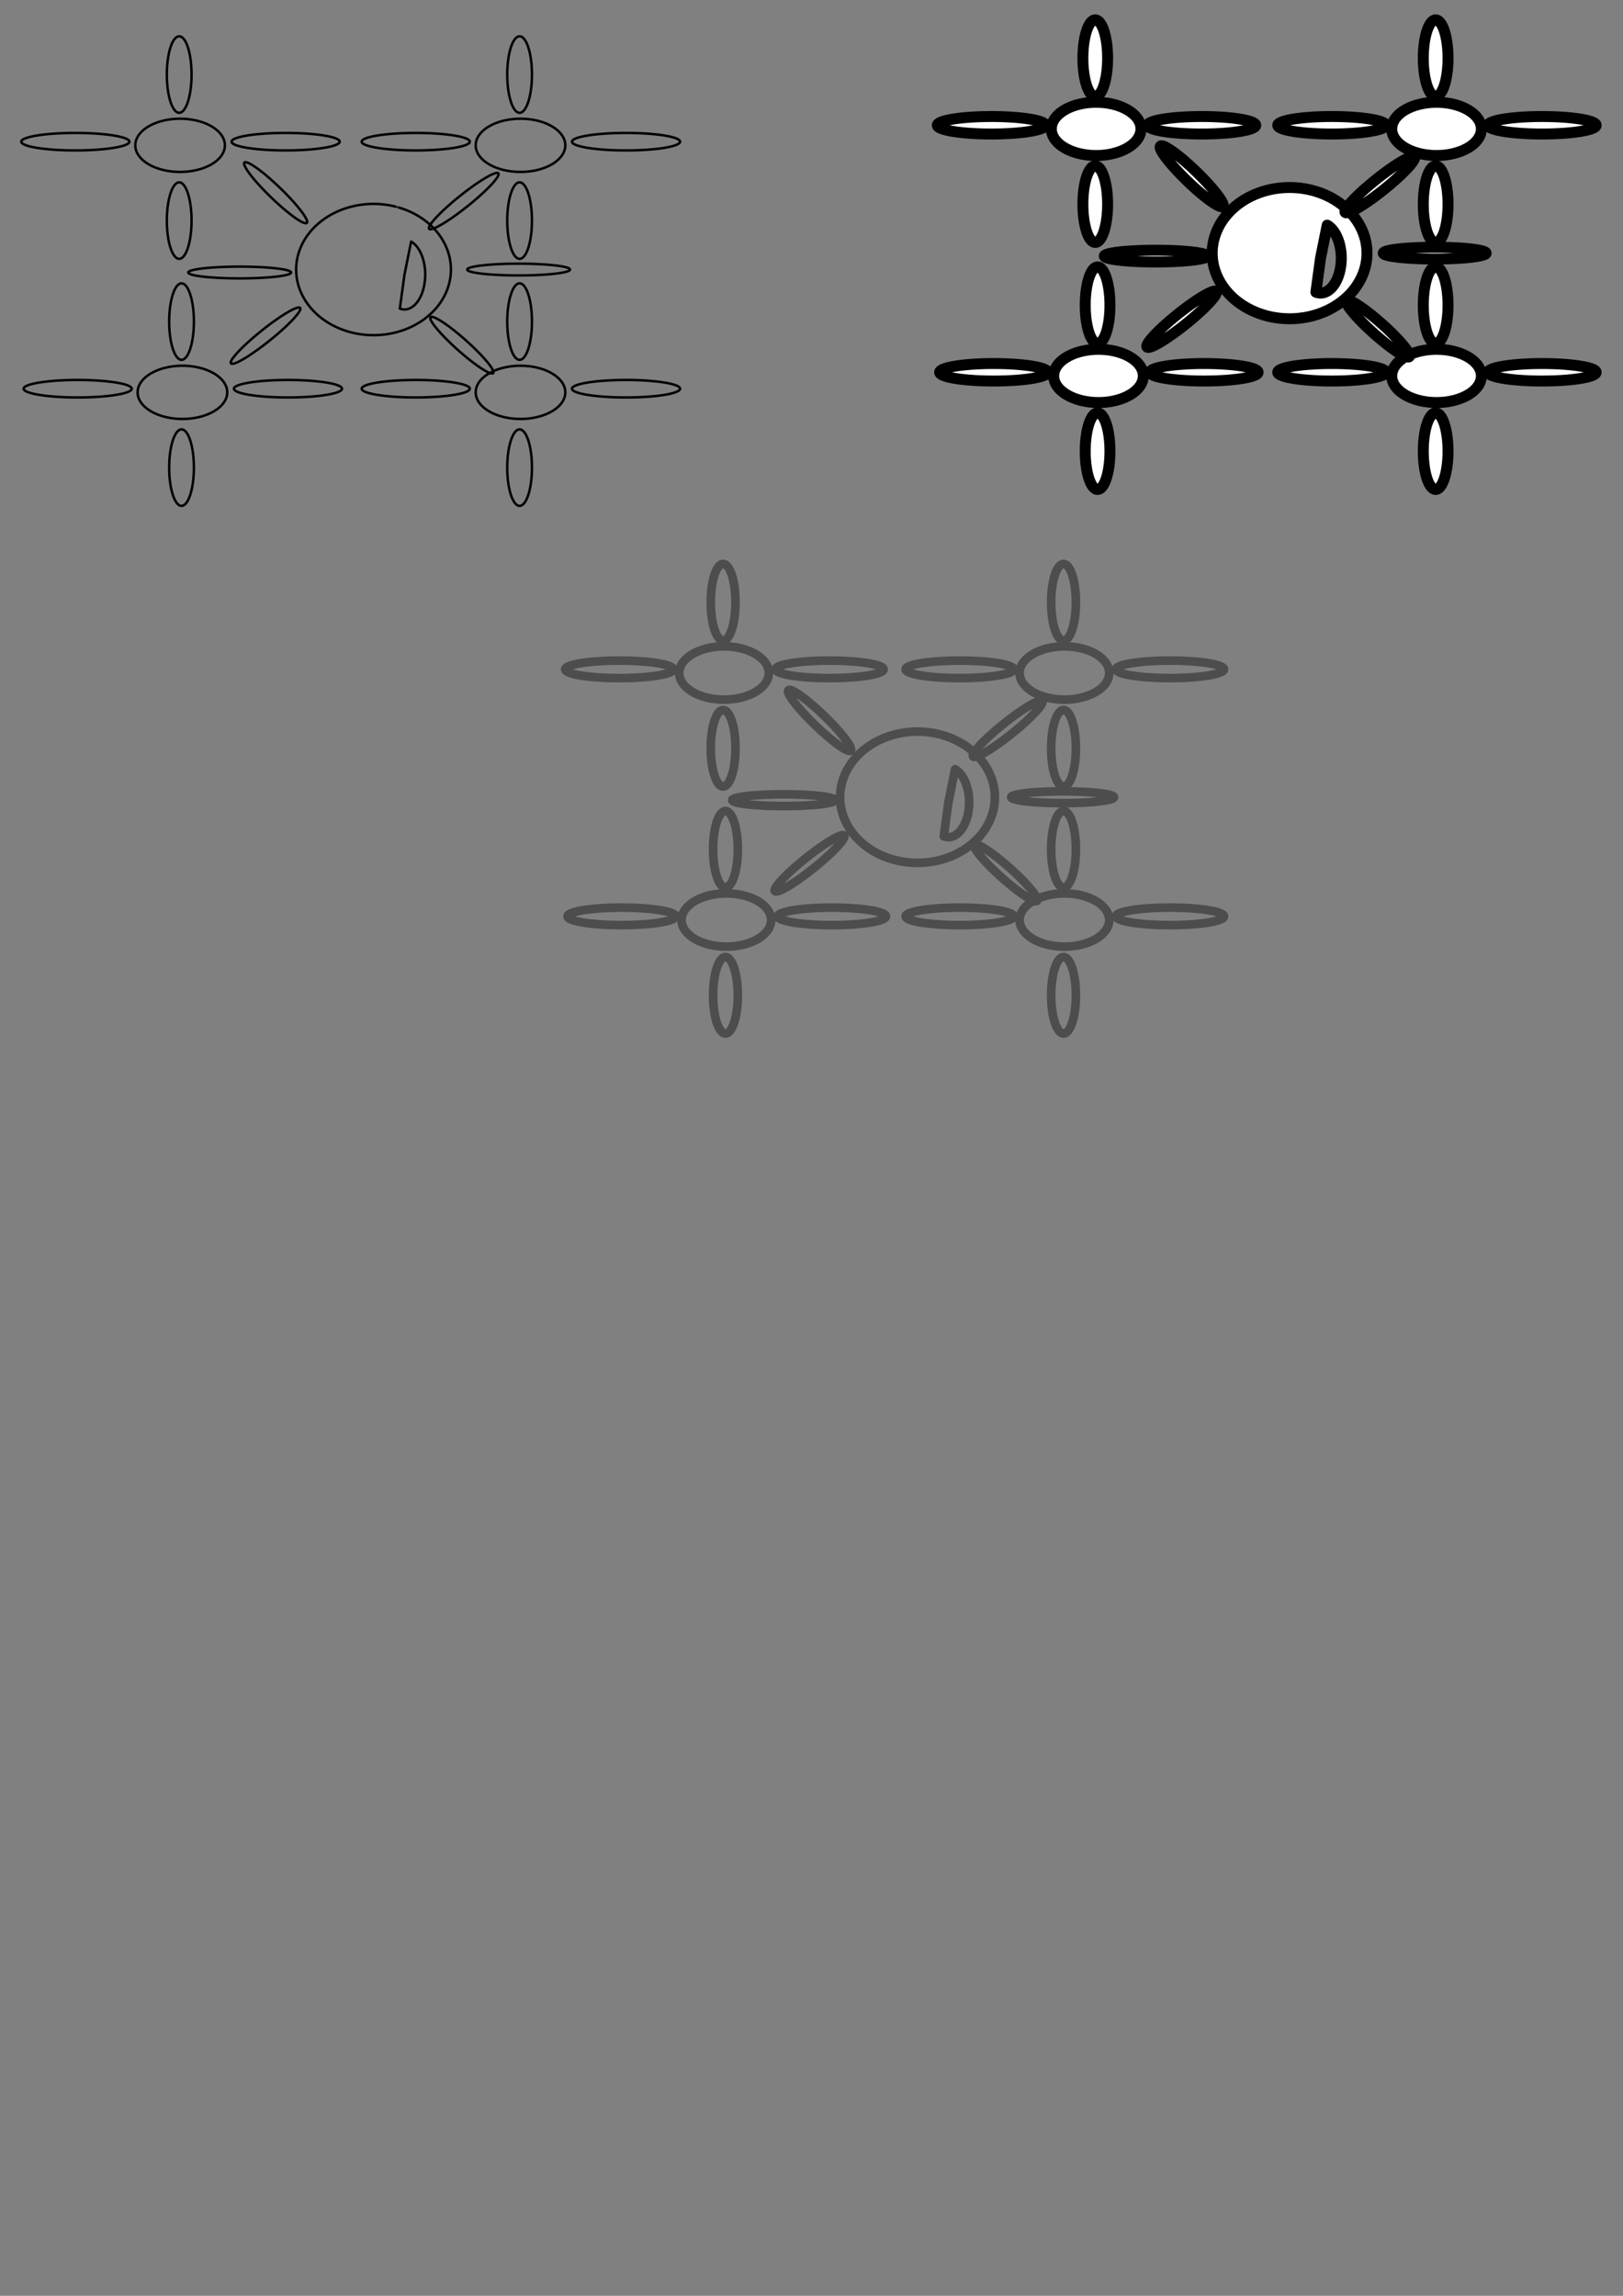 <?xml version="1.0" encoding="UTF-8" standalone="no"?>
<!-- Created with Inkscape (http://www.inkscape.org/) -->

<svg
   width="210mm"
   height="297mm"
   viewBox="0 0 210 297"
   version="1.1"
   id="svg5"
   inkscape:version="1.2.2 (b0a8486541, 2022-12-01)"
   sodipodi:docname="MassInteraction Modelling icon.svg"
   xmlns:inkscape="http://www.inkscape.org/namespaces/inkscape"
   xmlns:sodipodi="http://sodipodi.sourceforge.net/DTD/sodipodi-0.dtd"
   xmlns="http://www.w3.org/2000/svg"
   xmlns:svg="http://www.w3.org/2000/svg">
  <rect x="0" y="0" width="210" height="297" fill="#808080" stroke="none"/>
  <sodipodi:namedview
     id="namedview7"
     pagecolor="#ffffff"
     bordercolor="#666666"
     borderopacity="1.0"
     inkscape:pageshadow="2"
     inkscape:pageopacity="0.0"
     inkscape:pagecheckerboard="0"
     inkscape:document-units="mm"
     showgrid="false"
     inkscape:zoom="0.62270623"
     inkscape:cx="340.44946"
     inkscape:cy="302.71096"
     inkscape:window-width="1680"
     inkscape:window-height="956"
     inkscape:window-x="-11"
     inkscape:window-y="-11"
     inkscape:window-maximized="1"
     inkscape:current-layer="layer3"
     inkscape:showpageshadow="2"
     inkscape:deskcolor="#d1d1d1"
     showguides="false" />
  <defs
     id="defs2">
    <inkscape:path-effect
       effect="bend_path"
       id="path-effect2154"
       is_visible="true"
       lpeversion="1"
       bendpath="m 45.799,60.972 c 3.544,64.875 101.433,-61.879 121.698,0"
       prop_scale="0.758"
       scale_y_rel="false"
       vertical="false"
       hide_knot="false"
       bendpath-nodetypes="cc" />
    <inkscape:path-effect
       effect="spiro"
       id="path-effect2085"
       is_visible="true"
       lpeversion="1" />
    <inkscape:path-effect
       effect="spiro"
       id="path-effect993"
       is_visible="true"
       lpeversion="1" />
    <inkscape:path-effect
       effect="spiro"
       id="path-effect989"
       is_visible="true"
       lpeversion="1" />
    <inkscape:path-effect
       effect="spiro"
       id="path-effect985"
       is_visible="true"
       lpeversion="1" />
    <inkscape:path-effect
       effect="spiro"
       id="path-effect979"
       is_visible="true"
       lpeversion="1" />
    <inkscape:path-effect
       effect="spiro"
       id="path-effect419"
       is_visible="true"
       lpeversion="1" />
  </defs>
  <g
     inkscape:label="Layer 1"
     inkscape:groupmode="layer"
     id="layer1">
    <path
       id="rect425"
       style="fill:none;fill-rule:evenodd;stroke:#000000;stroke-width:0.317;stroke-linecap:round;stroke-linejoin:round;paint-order:stroke markers fill"
       inkscape:transform-center-x="1.1374616"
       inkscape:transform-center-y="0.917598"
       d="m 60.629,26.569 c -2.473,1.995 -4.742,3.353 -5.088,3.046 -0.346,-0.307 1.366,-2.16 3.838,-4.155 2.473,-1.995 4.742,-3.353 5.088,-3.046 0.346,0.307 -1.366,2.16 -3.839,4.155 z m -25.643,17.409 c -2.473,1.995 -4.742,3.353 -5.088,3.046 -0.346,-0.307 1.366,-2.16 3.838,-4.155 2.473,-1.995 4.742,-3.353 5.088,-3.046 0.346,0.307 -1.366,2.16 -3.839,4.155 z m 1.448,-19.473 c 2.219,2.173 3.662,4.113 3.236,4.349 -0.426,0.236 -2.556,-1.323 -4.774,-3.497 -2.219,-2.173 -3.662,-4.113 -3.236,-4.349 0.426,-0.236 2.556,1.323 4.774,3.497 z m 24.101,19.752 c 2.222,2.018 3.668,3.818 3.241,4.037 -0.427,0.219 -2.56,-1.229 -4.782,-3.246 -2.222,-2.018 -3.668,-3.818 -3.241,-4.037 0.427,-0.219 2.56,1.229 4.782,3.246 z m 6.57,-10.146 c 3.686,0 6.653,0.339 6.653,0.76 0,0.421 -2.967,0.76 -6.653,0.76 -3.686,0 -6.653,-0.339 -6.653,-0.76 1e-6,-0.421 2.967,-0.76 6.653,-0.76 z m -36.093,0.383 c 3.686,-1e-5 6.653,0.339 6.653,0.76 -1e-6,0.421 -2.967,0.76 -6.653,0.76 -3.686,-1e-5 -6.653,-0.339 -6.653,-0.76 0,-0.421 2.967,-0.76 6.653,-0.76 z m 22.185,-3.242 a 4.513,2.683 90 0 1 1.719,5.506 4.513,2.683 90 0 1 -3.183,3.165 l 0.601,-4.398 z M 51.551,26.832 a 10.014,8.49 1.8795396e-6 0 1 6.291,10.698 10.014,8.49 1.8795396e-6 0 1 -12.562,5.427 10.014,8.49 1.8795396e-6 0 1 -6.511,-10.603 10.014,8.49 1.8795396e-6 0 1 12.449,-5.613 M 25.087,60.495 c 3e-6,2.741 -0.713,4.947 -1.599,4.947 -0.886,0 -1.599,-2.206 -1.599,-4.947 -2e-6,-2.741 0.713,-4.947 1.599,-4.947 0.886,0 1.599,2.206 1.599,4.947 z m -1e-6,-18.893 c 3e-6,2.741 -0.713,4.947 -1.599,4.947 -0.886,0 -1.599,-2.206 -1.599,-4.947 -3e-6,-2.741 0.713,-4.947 1.599,-4.947 0.886,0 1.599,2.206 1.599,4.947 z m -15.037,7.553 c 3.875,0 6.994,0.504 6.994,1.131 -3e-6,0.626 -3.119,1.131 -6.994,1.131 -3.875,-10e-6 -6.994,-0.504 -6.994,-1.131 2e-6,-0.626 3.119,-1.131 6.994,-1.131 z m 27.209,0 c 3.875,0 6.994,0.504 6.994,1.131 -2e-6,0.626 -3.119,1.131 -6.994,1.131 -3.875,0 -6.994,-0.504 -6.994,-1.131 1e-6,-0.626 3.119,-1.131 6.994,-1.131 z m -19.441,1.374 a 5.799,3.442 1.016673e-7 0 1 6.054,-3.21 5.799,3.442 1.016673e-7 0 1 5.529,3.528 5.799,3.442 1.016673e-7 0 1 -5.831,3.352 5.799,3.442 1.016673e-7 0 1 -5.764,-3.393 z m 51.012,9.966 c 0,2.741 -0.713,4.947 -1.599,4.947 -0.886,0 -1.599,-2.206 -1.599,-4.947 0,-2.741 0.713,-4.947 1.599,-4.947 0.886,0 1.599,2.206 1.599,4.947 z m 0,-18.893 c 0,2.741 -0.713,4.947 -1.599,4.947 -0.886,0 -1.599,-2.206 -1.599,-4.947 0,-2.741 0.713,-4.947 1.599,-4.947 0.886,0 1.599,2.206 1.599,4.947 z m -15.037,7.553 c 3.875,0 6.994,0.504 6.994,1.131 -3e-6,0.626 -3.119,1.131 -6.994,1.131 -3.875,-10e-6 -6.994,-0.504 -6.994,-1.131 10e-7,-0.626 3.119,-1.131 6.994,-1.131 z m 27.209,0 c 3.875,0 6.994,0.504 6.994,1.131 0,0.626 -3.119,1.131 -6.994,1.131 -3.875,0 -6.994,-0.504 -6.994,-1.131 0,-0.626 3.119,-1.131 6.994,-1.131 z m -19.441,1.374 a 5.799,3.442 1.016673e-7 0 1 6.054,-3.21 5.799,3.442 1.016673e-7 0 1 5.529,3.528 5.799,3.442 1.016673e-7 0 1 -5.831,3.352 5.799,3.442 1.016673e-7 0 1 -5.764,-3.393 z M 68.83,28.538 c 0,2.741 -0.713,4.947 -1.599,4.947 -0.886,0 -1.599,-2.206 -1.599,-4.947 0,-2.741 0.713,-4.947 1.599,-4.947 0.886,0 1.599,2.206 1.599,4.947 z m 0,-18.893 c 0,2.741 -0.713,4.947 -1.599,4.947 -0.886,10e-7 -1.599,-2.206 -1.599,-4.947 0,-2.741 0.713,-4.947 1.599,-4.947 0.886,-1e-6 1.599,2.206 1.599,4.947 z m -15.037,7.553 c 3.875,-2e-6 6.994,0.504 6.994,1.131 -3e-6,0.626 -3.119,1.131 -6.994,1.131 -3.875,-1e-6 -6.994,-0.504 -6.994,-1.131 0,-0.626 3.119,-1.131 6.994,-1.131 z m 27.209,-1e-6 c 3.875,-1e-6 6.994,0.504 6.994,1.131 0,0.626 -3.119,1.131 -6.994,1.131 -3.875,-2e-6 -6.994,-0.504 -6.994,-1.131 0,-0.626 3.119,-1.131 6.994,-1.131 z m -19.441,1.374 a 5.799,3.442 1.016673e-7 0 1 6.054,-3.21 5.799,3.442 1.016673e-7 0 1 5.529,3.528 5.799,3.442 1.016673e-7 0 1 -5.831,3.352 5.799,3.442 1.016673e-7 0 1 -5.764,-3.393 z m -36.776,9.966 c -1e-6,2.741 -0.713,4.947 -1.599,4.947 -0.886,0 -1.599,-2.206 -1.599,-4.947 1e-6,-2.741 0.713,-4.947 1.599,-4.947 0.886,7e-6 1.599,2.206 1.599,4.947 z m 0,-18.893 c -2e-6,2.741 -0.713,4.947 -1.599,4.947 -0.886,-10e-7 -1.599,-2.206 -1.599,-4.947 0,-2.741 0.713,-4.947 1.599,-4.947 0.886,0 1.599,2.206 1.599,4.947 z M 9.748,17.198 c 3.875,0 6.994,0.504 6.994,1.131 1e-6,0.626 -3.119,1.131 -6.994,1.131 -3.875,0 -6.994,-0.504 -6.994,-1.131 0,-0.626 3.119,-1.131 6.994,-1.131 z m 27.209,-1e-6 c 3.875,3e-6 6.994,0.504 6.994,1.131 2e-6,0.626 -3.119,1.131 -6.994,1.131 -3.875,2e-6 -6.994,-0.504 -6.994,-1.131 1e-6,-0.626 3.119,-1.131 6.994,-1.131 z m -19.441,1.374 a 5.799,3.442 1.016673e-7 0 1 6.054,-3.21 5.799,3.442 1.016673e-7 0 1 5.529,3.528 5.799,3.442 1.016673e-7 0 1 -5.831,3.352 5.799,3.442 1.016673e-7 0 1 -5.764,-3.393 z"
       inkscape:label="outlline" />
  </g>
  <g
     inkscape:groupmode="layer"
     id="layer2"
     inkscape:label="Layer 2">
    <path
       id="path298"
       style="fill:#ffffff;fill-rule:evenodd;stroke:#000000;stroke-width:1.417;stroke-linecap:round;stroke-linejoin:round;stroke-dasharray:none;paint-order:stroke markers fill"
       inkscape:transform-center-x="1.1374616"
       inkscape:transform-center-y="0.917598"
       d="m 179.159,24.445 c -2.473,1.995 -4.742,3.353 -5.088,3.046 -0.346,-0.307 1.366,-2.16 3.838,-4.155 2.473,-1.995 4.742,-3.353 5.088,-3.046 0.346,0.307 -1.366,2.16 -3.838,4.155 z M 153.516,41.854 c -2.473,1.995 -4.742,3.353 -5.088,3.046 -0.346,-0.307 1.366,-2.16 3.838,-4.155 2.473,-1.995 4.742,-3.353 5.088,-3.046 0.346,0.307 -1.366,2.16 -3.838,4.155 z m 1.448,-19.473 c 2.219,2.173 3.662,4.113 3.236,4.349 -0.426,0.236 -2.556,-1.323 -4.774,-3.497 -2.219,-2.173 -3.662,-4.113 -3.236,-4.349 0.426,-0.236 2.556,1.323 4.774,3.497 z m 24.101,19.752 c 2.222,2.018 3.668,3.818 3.241,4.037 -0.427,0.219 -2.56,-1.229 -4.782,-3.246 -2.222,-2.018 -3.668,-3.818 -3.241,-4.037 0.427,-0.219 2.56,1.229 4.782,3.246 z m 6.57,-10.146 c 3.686,0 6.653,0.339 6.653,0.76 0,0.421 -2.967,0.76 -6.653,0.76 -3.686,0 -6.653,-0.339 -6.653,-0.76 0,-0.421 2.967,-0.76 6.653,-0.76 z m -36.093,0.383 c 3.686,-10e-6 6.653,0.339 6.653,0.76 0,0.421 -2.967,0.76 -6.653,0.76 -3.686,-10e-6 -6.653,-0.339 -6.653,-0.76 0,-0.421 2.967,-0.76 6.653,-0.76 z m 22.185,-3.242 a 4.513,2.683 90 0 1 1.719,5.506 4.513,2.683 90 0 1 -3.183,3.165 l 0.601,-4.398 z m -1.647,-4.42 a 10.014,8.49 1.8795396e-6 0 1 6.291,10.698 10.014,8.49 1.8795396e-6 0 1 -12.562,5.427 10.014,8.49 1.8795396e-6 0 1 -6.511,-10.603 10.014,8.49 1.8795396e-6 0 1 12.449,-5.613 M 143.616,58.37 c 1e-5,2.741 -0.713,4.947 -1.599,4.947 -0.886,0 -1.599,-2.206 -1.599,-4.947 0,-2.741 0.713,-4.947 1.599,-4.947 0.886,0 1.599,2.206 1.599,4.947 z m 0,-18.893 c 1e-5,2.741 -0.713,4.947 -1.599,4.947 -0.886,0 -1.599,-2.206 -1.599,-4.947 0,-2.741 0.713,-4.947 1.599,-4.947 0.886,0 1.599,2.206 1.599,4.947 z m -15.037,7.553 c 3.875,0 6.994,0.504 6.994,1.131 0,0.626 -3.119,1.131 -6.994,1.131 -3.875,-1e-5 -6.994,-0.504 -6.994,-1.131 0,-0.626 3.119,-1.131 6.994,-1.131 z m 27.209,0 c 3.875,0 6.994,0.504 6.994,1.131 0,0.626 -3.119,1.131 -6.994,1.131 -3.875,0 -6.994,-0.504 -6.994,-1.131 0,-0.626 3.119,-1.131 6.994,-1.131 z m -19.441,1.374 a 5.799,3.442 1.016673e-7 0 1 6.054,-3.21 5.799,3.442 1.016673e-7 0 1 5.529,3.528 5.799,3.442 1.016673e-7 0 1 -5.831,3.352 5.799,3.442 1.016673e-7 0 1 -5.764,-3.393 z m 51.012,9.966 c 0,2.741 -0.713,4.947 -1.599,4.947 -0.886,0 -1.599,-2.206 -1.599,-4.947 0,-2.741 0.713,-4.947 1.599,-4.947 0.886,0 1.599,2.206 1.599,4.947 z m 0,-18.893 c 0,2.741 -0.713,4.947 -1.599,4.947 -0.886,0 -1.599,-2.206 -1.599,-4.947 0,-2.741 0.713,-4.947 1.599,-4.947 0.886,0 1.599,2.206 1.599,4.947 z m -15.037,7.553 c 3.875,0 6.994,0.504 6.994,1.131 -1e-5,0.626 -3.119,1.131 -6.994,1.131 -3.875,-1e-5 -6.994,-0.504 -6.994,-1.131 0,-0.626 3.119,-1.131 6.994,-1.131 z m 27.209,0 c 3.875,0 6.994,0.504 6.994,1.131 0,0.626 -3.119,1.131 -6.994,1.131 -3.875,0 -6.994,-0.504 -6.994,-1.131 0,-0.626 3.119,-1.131 6.994,-1.131 z m -19.441,1.374 a 5.799,3.442 1.016673e-7 0 1 6.054,-3.21 5.799,3.442 1.016673e-7 0 1 5.529,3.528 5.799,3.442 1.016673e-7 0 1 -5.831,3.352 5.799,3.442 1.016673e-7 0 1 -5.764,-3.393 z m 7.269,-21.99 c 0,2.741 -0.713,4.947 -1.599,4.947 -0.886,0 -1.599,-2.206 -1.599,-4.947 0,-2.741 0.713,-4.947 1.599,-4.947 0.886,0 1.599,2.206 1.599,4.947 z m 0,-18.893 c 0,2.741 -0.713,4.947 -1.599,4.947 -0.886,10e-7 -1.599,-2.206 -1.599,-4.947 0,-2.741 0.713,-4.947 1.599,-4.947 0.886,-10e-7 1.599,2.206 1.599,4.947 z m -15.037,7.553 c 3.875,-2e-6 6.994,0.504 6.994,1.131 -1e-5,0.626 -3.119,1.131 -6.994,1.131 -3.875,-1e-6 -6.994,-0.504 -6.994,-1.131 0,-0.626 3.119,-1.131 6.994,-1.131 z m 27.209,-10e-7 c 3.875,-1e-6 6.994,0.504 6.994,1.131 0,0.626 -3.119,1.131 -6.994,1.131 -3.875,-2e-6 -6.994,-0.504 -6.994,-1.131 0,-0.626 3.119,-1.131 6.994,-1.131 z m -19.441,1.374 a 5.799,3.442 1.016673e-7 0 1 6.054,-3.21 5.799,3.442 1.016673e-7 0 1 5.529,3.528 5.799,3.442 1.016673e-7 0 1 -5.831,3.352 5.799,3.442 1.016673e-7 0 1 -5.764,-3.393 z m -36.776,9.966 c -1e-5,2.741 -0.713,4.947 -1.599,4.947 -0.886,0 -1.599,-2.206 -1.599,-4.947 0,-2.741 0.713,-4.947 1.599,-4.947 0.886,7e-6 1.599,2.206 1.599,4.947 z m 0,-18.893 c -1e-5,2.741 -0.713,4.947 -1.599,4.947 -0.886,-10e-7 -1.599,-2.206 -1.599,-4.947 0,-2.741 0.713,-4.947 1.599,-4.947 0.886,0 1.599,2.206 1.599,4.947 z m -15.037,7.553 c 3.875,0 6.994,0.504 6.994,1.131 0,0.626 -3.119,1.131 -6.994,1.131 -3.875,0 -6.994,-0.504 -6.994,-1.131 0,-0.626 3.119,-1.131 6.994,-1.131 z m 27.209,-1e-6 c 3.875,3e-6 6.994,0.504 6.994,1.131 0,0.626 -3.119,1.131 -6.994,1.131 -3.875,2e-6 -6.994,-0.504 -6.994,-1.131 0,-0.626 3.119,-1.131 6.994,-1.131 z m -19.441,1.374 a 5.799,3.442 1.016673e-7 0 1 6.054,-3.21 5.799,3.442 1.016673e-7 0 1 5.529,3.528 5.799,3.442 1.016673e-7 0 1 -5.831,3.352 5.799,3.442 1.016673e-7 0 1 -5.764,-3.393 z"
       inkscape:label="White" />
  </g>
  <g
     inkscape:groupmode="layer"
     id="layer3"
     inkscape:label="Layer 3">
    <path
       id="path299"
       style="fill:none;fill-rule:evenodd;stroke:#4d4d4d;stroke-width:1.117;stroke-linecap:round;stroke-linejoin:round;paint-order:stroke markers fill;stroke-dasharray:none"
       inkscape:transform-center-x="1.1374616"
       inkscape:transform-center-y="0.917598"
       d="m 131.009,94.832 c -2.473,1.995 -4.742,3.353 -5.088,3.046 -0.346,-0.307 1.366,-2.16 3.839,-4.155 2.473,-1.995 4.742,-3.353 5.088,-3.046 0.346,0.307 -1.366,2.16 -3.839,4.155 z m -25.643,17.409 c -2.473,1.995 -4.742,3.353 -5.088,3.046 -0.346,-0.307 1.366,-2.16 3.839,-4.155 2.473,-1.995 4.742,-3.353 5.088,-3.046 0.346,0.307 -1.366,2.16 -3.839,4.155 z m 1.448,-19.473 c 2.219,2.173 3.662,4.113 3.236,4.349 -0.426,0.236 -2.556,-1.323 -4.775,-3.497 -2.219,-2.173 -3.662,-4.113 -3.236,-4.349 0.426,-0.236 2.556,1.323 4.775,3.497 z m 24.101,19.752 c 2.222,2.018 3.668,3.818 3.241,4.037 -0.427,0.219 -2.56,-1.229 -4.782,-3.246 -2.222,-2.018 -3.668,-3.818 -3.241,-4.037 0.427,-0.219 2.56,1.229 4.782,3.246 z m 6.57,-10.146 c 3.686,0 6.653,0.339 6.653,0.76 0,0.421 -2.967,0.76 -6.653,0.76 -3.686,0 -6.653,-0.339 -6.653,-0.76 0,-0.421 2.967,-0.76 6.653,-0.76 z m -36.093,0.383 c 3.686,-1e-5 6.653,0.339 6.653,0.76 0,0.421 -2.967,0.76 -6.653,0.76 -3.686,-10e-6 -6.653,-0.339 -6.653,-0.76 0,-0.421 2.967,-0.76 6.653,-0.76 z m 22.186,-3.242 a 4.513,2.683 90 0 1 1.719,5.506 4.513,2.683 90 0 1 -3.183,3.165 l 0.601,-4.398 z m -1.647,-4.42 a 10.014,8.49 1.8795396e-6 0 1 6.291,10.698 10.014,8.49 1.8795396e-6 0 1 -12.562,5.427 10.014,8.49 1.8795396e-6 0 1 -6.511,-10.603 10.014,8.49 1.8795396e-6 0 1 12.449,-5.613 M 95.466,128.757 c 3e-6,2.741 -0.713,4.947 -1.599,4.947 -0.886,0 -1.599,-2.206 -1.599,-4.947 -2e-6,-2.741 0.713,-4.947 1.599,-4.947 0.886,0 1.599,2.206 1.599,4.947 z m -10e-7,-18.894 c 3e-6,2.741 -0.713,4.947 -1.599,4.947 -0.886,0 -1.599,-2.206 -1.599,-4.947 -3e-6,-2.741 0.713,-4.947 1.599,-4.947 0.886,0 1.599,2.206 1.599,4.947 z m -15.037,7.553 c 3.875,0 6.994,0.504 6.994,1.131 -3e-6,0.626 -3.119,1.131 -6.994,1.131 -3.875,-1e-5 -6.994,-0.504 -6.994,-1.131 2e-6,-0.626 3.119,-1.131 6.994,-1.131 z m 27.209,0 c 3.875,0 6.994,0.504 6.994,1.131 0,0.626 -3.119,1.131 -6.994,1.131 -3.875,0 -6.994,-0.504 -6.994,-1.131 0,-0.626 3.119,-1.131 6.994,-1.131 z m -19.441,1.374 a 5.799,3.442 1.016673e-7 0 1 6.054,-3.21 5.799,3.442 1.016673e-7 0 1 5.529,3.528 5.799,3.442 1.016673e-7 0 1 -5.831,3.352 5.799,3.442 1.016673e-7 0 1 -5.764,-3.393 z m 51.012,9.967 c 0,2.741 -0.713,4.947 -1.599,4.947 -0.886,0 -1.599,-2.206 -1.599,-4.947 0,-2.741 0.713,-4.947 1.599,-4.947 0.886,0 1.599,2.206 1.599,4.947 z m 0,-18.894 c 0,2.741 -0.713,4.947 -1.599,4.947 -0.886,0 -1.599,-2.206 -1.599,-4.947 0,-2.741 0.713,-4.947 1.599,-4.947 0.886,0 1.599,2.206 1.599,4.947 z m -15.037,7.553 c 3.875,0 6.994,0.504 6.994,1.131 0,0.626 -3.119,1.131 -6.994,1.131 -3.875,-1e-5 -6.994,-0.504 -6.994,-1.131 0,-0.626 3.119,-1.131 6.994,-1.131 z m 27.209,0 c 3.875,0 6.994,0.504 6.994,1.131 0,0.626 -3.119,1.131 -6.994,1.131 -3.875,0 -6.994,-0.504 -6.994,-1.131 0,-0.626 3.119,-1.131 6.994,-1.131 z m -19.441,1.374 a 5.799,3.442 1.016673e-7 0 1 6.054,-3.21 5.799,3.442 1.016673e-7 0 1 5.529,3.528 5.799,3.442 1.016673e-7 0 1 -5.831,3.352 5.799,3.442 1.016673e-7 0 1 -5.764,-3.393 z m 7.269,-21.99 c 0,2.741 -0.713,4.947 -1.599,4.947 -0.886,0 -1.599,-2.206 -1.599,-4.947 0,-2.741 0.713,-4.947 1.599,-4.947 0.886,0 1.599,2.206 1.599,4.947 z m 0,-18.893 c 0,2.741 -0.713,4.947 -1.599,4.947 -0.886,10e-7 -1.599,-2.206 -1.599,-4.947 0,-2.741 0.713,-4.947 1.599,-4.947 0.886,-10e-7 1.599,2.206 1.599,4.947 z m -15.037,7.553 c 3.875,-2e-6 6.994,0.504 6.994,1.131 0,0.626 -3.119,1.131 -6.994,1.131 -3.875,-10e-7 -6.994,-0.504 -6.994,-1.131 0,-0.626 3.119,-1.131 6.994,-1.131 z m 27.209,-1e-6 c 3.875,-10e-7 6.994,0.504 6.994,1.131 0,0.626 -3.119,1.131 -6.994,1.131 -3.875,-2e-6 -6.994,-0.504 -6.994,-1.131 0,-0.626 3.119,-1.131 6.994,-1.131 z m -19.441,1.374 a 5.799,3.442 1.016673e-7 0 1 6.054,-3.21 5.799,3.442 1.016673e-7 0 1 5.529,3.528 5.799,3.442 1.016673e-7 0 1 -5.831,3.352 5.799,3.442 1.016673e-7 0 1 -5.764,-3.393 z M 95.164,96.801 c -1e-6,2.741 -0.713,4.947 -1.599,4.947 -0.886,0 -1.599,-2.206 -1.599,-4.947 10e-7,-2.741 0.713,-4.947 1.599,-4.947 0.886,7e-6 1.599,2.206 1.599,4.947 z m 0,-18.893 c -2e-6,2.741 -0.713,4.947 -1.599,4.947 -0.886,-10e-7 -1.599,-2.206 -1.599,-4.947 0,-2.741 0.713,-4.947 1.599,-4.947 0.886,0 1.599,2.206 1.599,4.947 z m -15.037,7.553 c 3.875,0 6.994,0.504 6.994,1.131 10e-7,0.626 -3.119,1.131 -6.994,1.131 -3.875,0 -6.994,-0.504 -6.994,-1.131 0,-0.626 3.119,-1.131 6.994,-1.131 z m 27.209,-10e-7 c 3.875,3e-6 6.994,0.504 6.994,1.131 0,0.626 -3.119,1.131 -6.994,1.131 -3.875,2e-6 -6.994,-0.504 -6.994,-1.131 0,-0.626 3.119,-1.131 6.994,-1.131 z m -19.441,1.374 a 5.799,3.442 1.016673e-7 0 1 6.054,-3.21 5.799,3.442 1.016673e-7 0 1 5.529,3.528 5.799,3.442 1.016673e-7 0 1 -5.831,3.352 5.799,3.442 1.016673e-7 0 1 -5.764,-3.393 z"
       inkscape:label="Gray" />
  </g>
  <g
     inkscape:groupmode="layer"
     id="layer4"
     inkscape:label="Layer 4" />
</svg>

